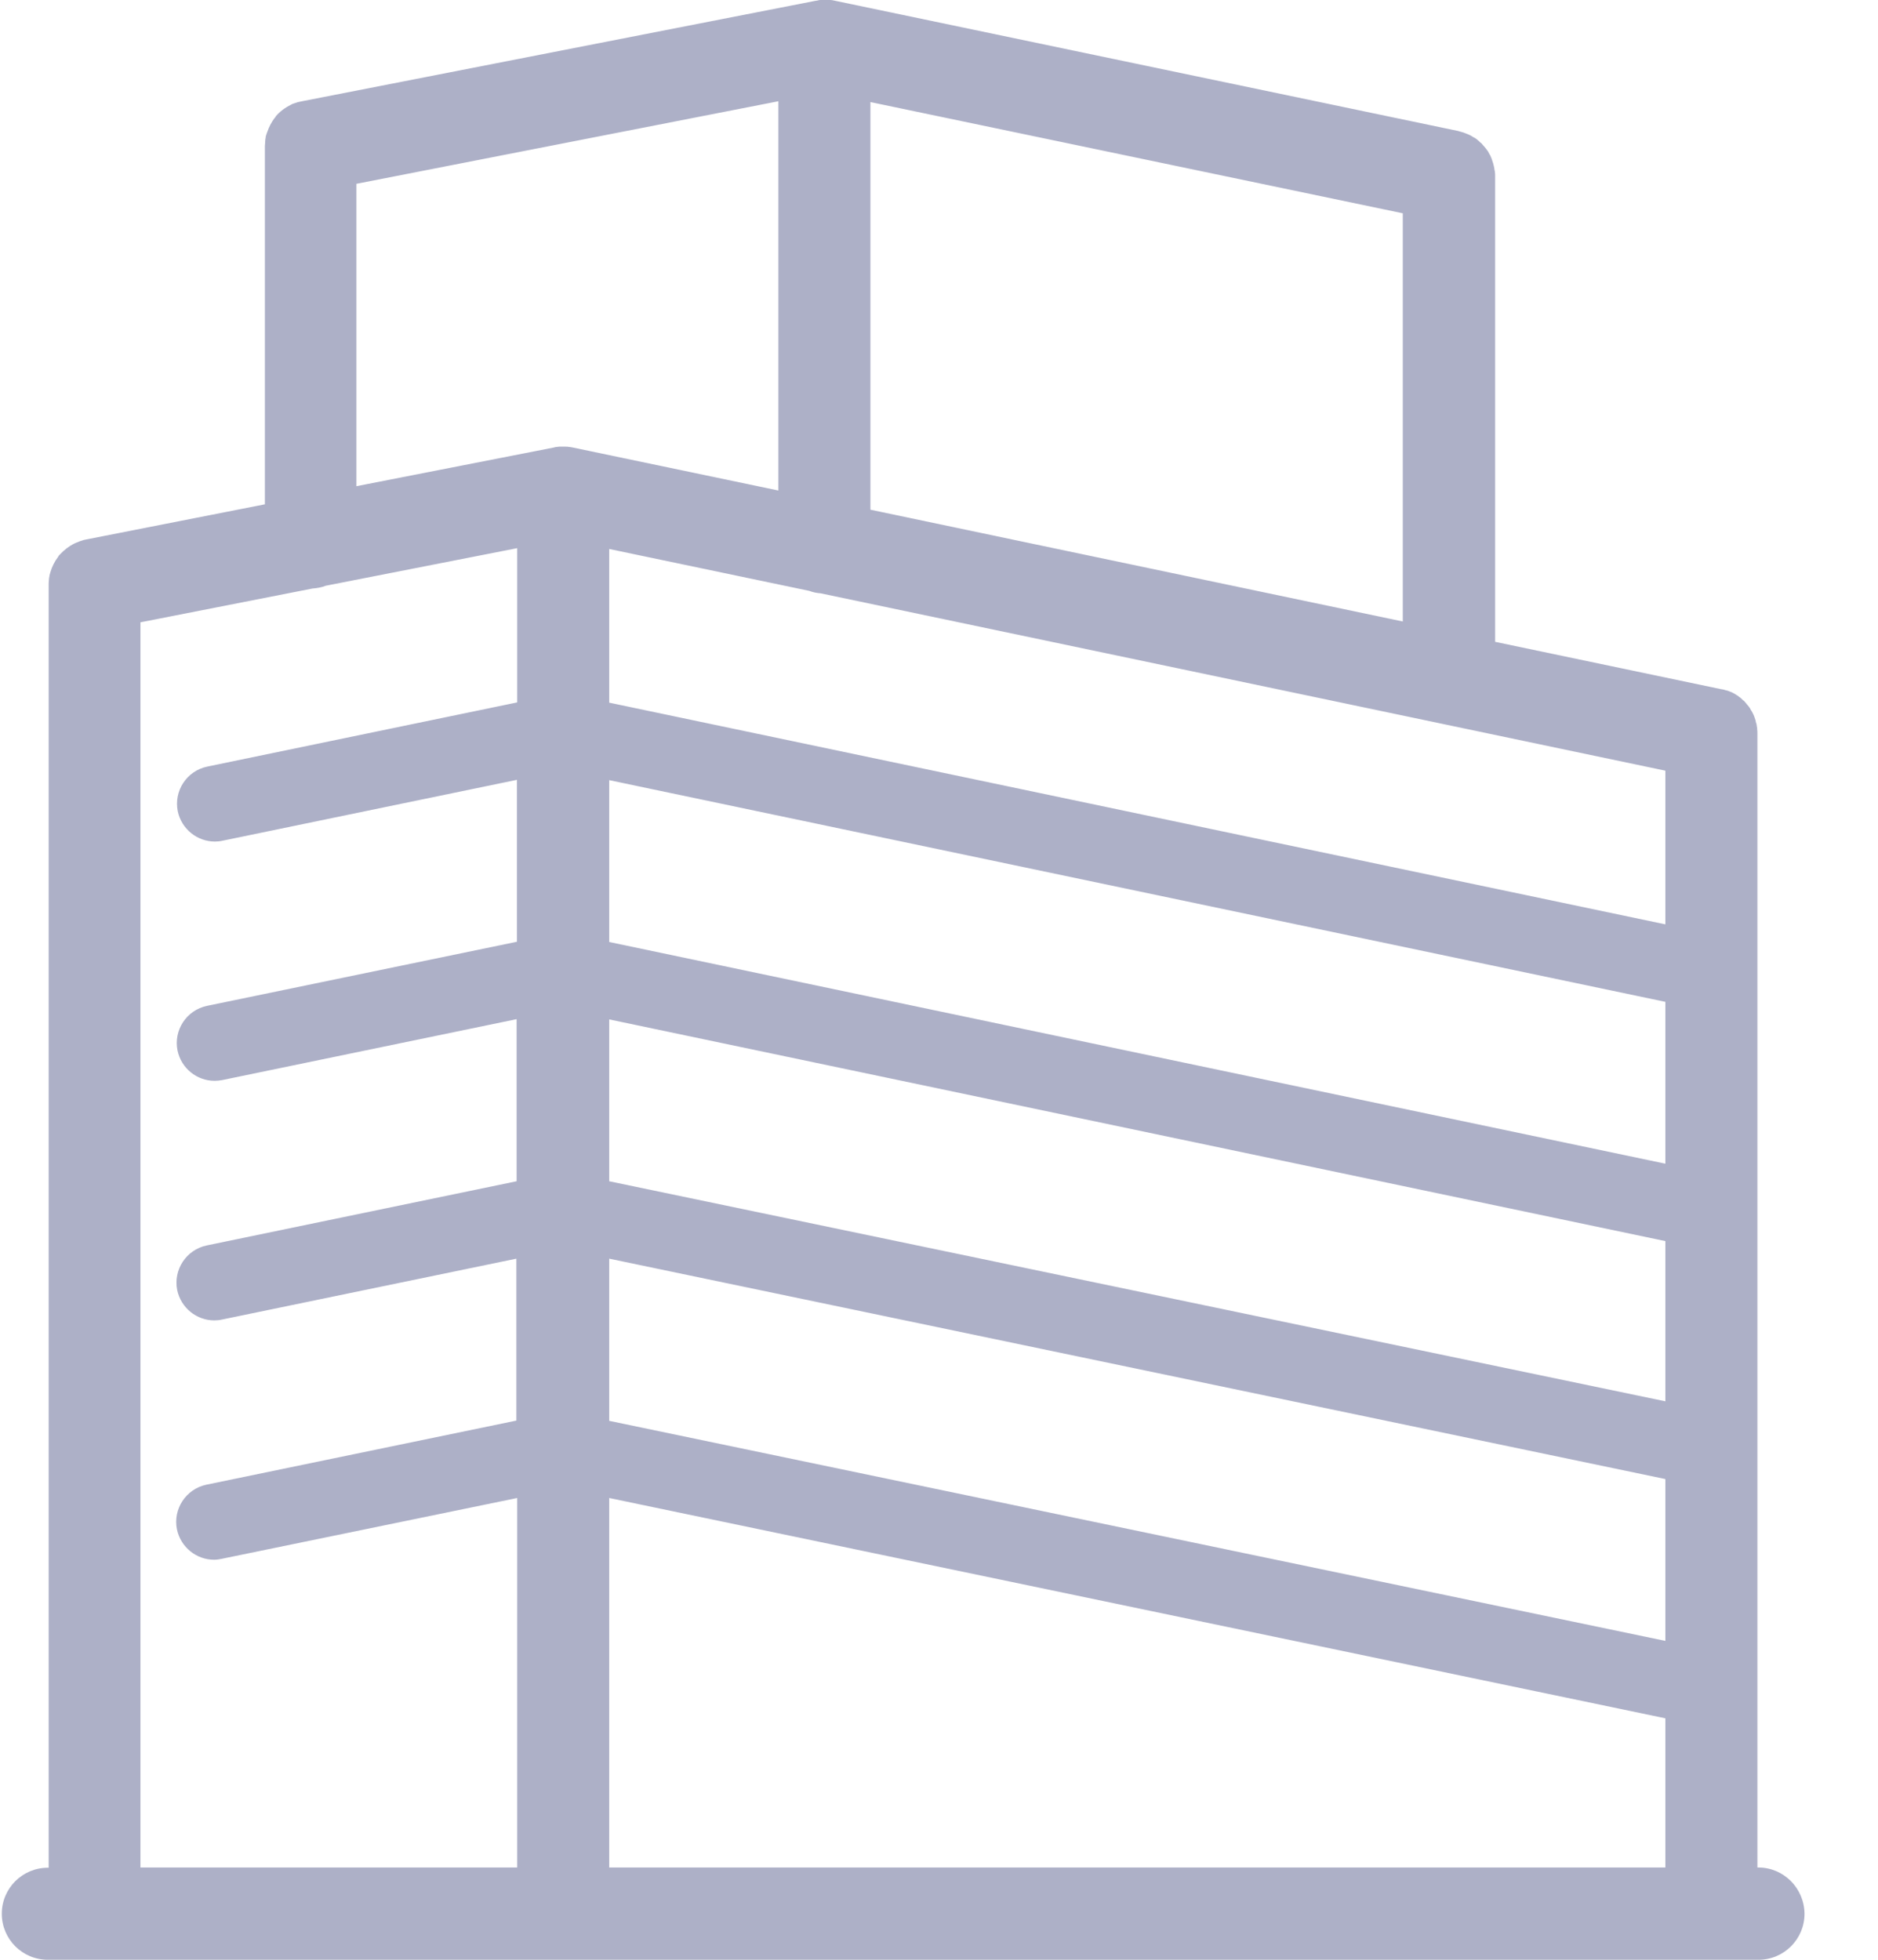 <svg width="23" height="24" viewBox="0 0 23 24" fill="none" xmlns="http://www.w3.org/2000/svg">
<path d="M21.533 22.87H21.523V8.987C21.523 8.967 21.523 8.947 21.52 8.927C21.52 8.924 21.52 8.92 21.52 8.917C21.516 8.904 21.516 8.887 21.513 8.874C21.513 8.867 21.51 8.857 21.506 8.851C21.503 8.841 21.503 8.831 21.5 8.821C21.497 8.811 21.493 8.801 21.49 8.791C21.486 8.785 21.486 8.778 21.483 8.771C21.48 8.761 21.473 8.751 21.47 8.742C21.467 8.735 21.463 8.728 21.46 8.722C21.453 8.712 21.45 8.702 21.443 8.695C21.44 8.688 21.437 8.682 21.433 8.675C21.427 8.668 21.423 8.659 21.417 8.652C21.41 8.645 21.407 8.639 21.4 8.632C21.393 8.625 21.39 8.619 21.384 8.612C21.377 8.605 21.37 8.596 21.364 8.589C21.36 8.582 21.354 8.579 21.347 8.576C21.34 8.569 21.331 8.559 21.324 8.553C21.321 8.549 21.314 8.546 21.307 8.539C21.297 8.533 21.288 8.526 21.281 8.519C21.274 8.516 21.268 8.513 21.264 8.509C21.254 8.503 21.244 8.496 21.238 8.493C21.228 8.49 21.221 8.483 21.211 8.479C21.205 8.476 21.195 8.473 21.188 8.47C21.175 8.463 21.162 8.46 21.148 8.456C21.145 8.456 21.142 8.453 21.135 8.453C21.118 8.446 21.099 8.443 21.082 8.44H21.079L18.311 7.86V2.158C18.311 2.138 18.311 2.118 18.307 2.098C18.307 2.095 18.307 2.092 18.304 2.085C18.301 2.072 18.301 2.055 18.297 2.042C18.294 2.032 18.294 2.025 18.291 2.019C18.288 2.009 18.288 1.999 18.284 1.992C18.281 1.982 18.277 1.972 18.274 1.962C18.271 1.956 18.271 1.949 18.268 1.943C18.264 1.932 18.258 1.923 18.254 1.909C18.251 1.903 18.248 1.896 18.244 1.893C18.238 1.883 18.234 1.873 18.228 1.863C18.225 1.856 18.221 1.85 18.218 1.846C18.211 1.84 18.208 1.83 18.201 1.823C18.195 1.817 18.191 1.81 18.185 1.803C18.178 1.797 18.175 1.79 18.168 1.784C18.162 1.777 18.155 1.77 18.148 1.76C18.142 1.754 18.138 1.75 18.132 1.747C18.125 1.74 18.115 1.73 18.108 1.724C18.102 1.721 18.099 1.717 18.092 1.71C18.082 1.704 18.075 1.697 18.066 1.691C18.059 1.687 18.052 1.684 18.046 1.681C18.036 1.674 18.029 1.671 18.019 1.664C18.009 1.661 18.003 1.654 17.992 1.651C17.986 1.647 17.979 1.644 17.969 1.641C17.956 1.634 17.939 1.631 17.926 1.624C17.923 1.624 17.92 1.621 17.916 1.621C17.896 1.614 17.876 1.611 17.857 1.604L10.216 0.007C10.199 0.003 10.183 0 10.169 0C10.166 0 10.163 0 10.159 0C10.149 0 10.139 0 10.13 0C10.12 0 10.11 0 10.103 0C10.103 0 10.103 0 10.1 0C10.09 0 10.083 0 10.073 0C10.063 0 10.053 0 10.046 0C10.033 0 10.023 0.003 10.01 0.007C10.004 0.007 9.997 0.007 9.994 0.01H9.99H9.987L3.699 1.24C3.682 1.243 3.669 1.246 3.652 1.25C3.649 1.25 3.645 1.25 3.642 1.253C3.629 1.256 3.616 1.263 3.602 1.266C3.599 1.266 3.596 1.27 3.589 1.27C3.579 1.273 3.569 1.279 3.563 1.283C3.49 1.319 3.427 1.366 3.377 1.425C3.377 1.429 3.374 1.429 3.374 1.432C3.37 1.439 3.367 1.442 3.36 1.449C3.324 1.498 3.294 1.555 3.274 1.614C3.274 1.618 3.271 1.621 3.271 1.621C3.268 1.628 3.268 1.634 3.264 1.641C3.261 1.651 3.258 1.664 3.254 1.674V1.684C3.251 1.701 3.248 1.714 3.248 1.73V1.737C3.248 1.754 3.244 1.77 3.244 1.787V6.176L1.053 6.607C1.037 6.61 1.02 6.613 1.004 6.62C1 6.62 1 6.62 0.997 6.623C0.98 6.626 0.967 6.633 0.95 6.64C0.947 6.64 0.944 6.643 0.941 6.643C0.93 6.646 0.921 6.653 0.911 6.656C0.844 6.689 0.785 6.736 0.735 6.789C0.732 6.792 0.728 6.799 0.722 6.802C0.719 6.806 0.715 6.812 0.712 6.819C0.669 6.875 0.636 6.941 0.616 7.011C0.612 7.024 0.609 7.034 0.606 7.048V7.054C0.602 7.071 0.599 7.087 0.599 7.104V7.107C0.596 7.124 0.596 7.144 0.596 7.16V22.873H0.586C0.274 22.873 0.022 23.125 0.022 23.436C0.022 23.748 0.274 24 0.586 24H21.536C21.848 24 22.1 23.748 22.1 23.436C22.096 23.122 21.845 22.87 21.533 22.87ZM9.911 7.236C9.954 7.253 10.004 7.263 10.05 7.266L20.396 9.438V11.32L7.461 8.605V6.723L9.911 7.236ZM20.396 14.251L7.461 11.536V9.554L20.396 12.269V14.251ZM20.396 15.199V17.161L7.461 14.466V12.484L20.396 15.199ZM7.461 15.414L20.396 18.113V20.095L7.461 17.4V15.414ZM20.396 21.043V22.87H7.461V18.345L20.396 21.043ZM10.66 6.242V1.25L17.18 2.612V7.611L10.66 6.242ZM4.365 2.251L9.533 1.24V6.007L7.013 5.48C7.007 5.48 6.997 5.476 6.99 5.476C6.984 5.476 6.974 5.473 6.967 5.473C6.954 5.47 6.941 5.47 6.927 5.47C6.921 5.47 6.914 5.47 6.907 5.47C6.891 5.47 6.874 5.47 6.858 5.47C6.854 5.47 6.851 5.47 6.848 5.47C6.828 5.473 6.805 5.473 6.785 5.48L4.365 5.954V2.251ZM1.72 7.621L3.828 7.207C3.884 7.203 3.941 7.193 3.99 7.173L6.334 6.713V8.602L2.538 9.388C2.286 9.441 2.127 9.686 2.177 9.935C2.223 10.153 2.416 10.306 2.631 10.306C2.661 10.306 2.694 10.303 2.724 10.296L6.331 9.55V11.533L2.535 12.318C2.283 12.371 2.124 12.617 2.174 12.865C2.22 13.084 2.412 13.236 2.628 13.236C2.658 13.236 2.691 13.233 2.721 13.227L6.327 12.481V14.466L2.532 15.252C2.28 15.305 2.121 15.55 2.17 15.799C2.217 16.018 2.409 16.17 2.624 16.17C2.654 16.17 2.687 16.167 2.717 16.16L6.324 15.414V17.397L2.528 18.182C2.276 18.235 2.117 18.481 2.167 18.729C2.213 18.948 2.406 19.101 2.621 19.101C2.651 19.101 2.684 19.097 2.714 19.09L6.334 18.345V22.87H1.72V7.621Z" fill="#ADB0C7"/>
</svg>
